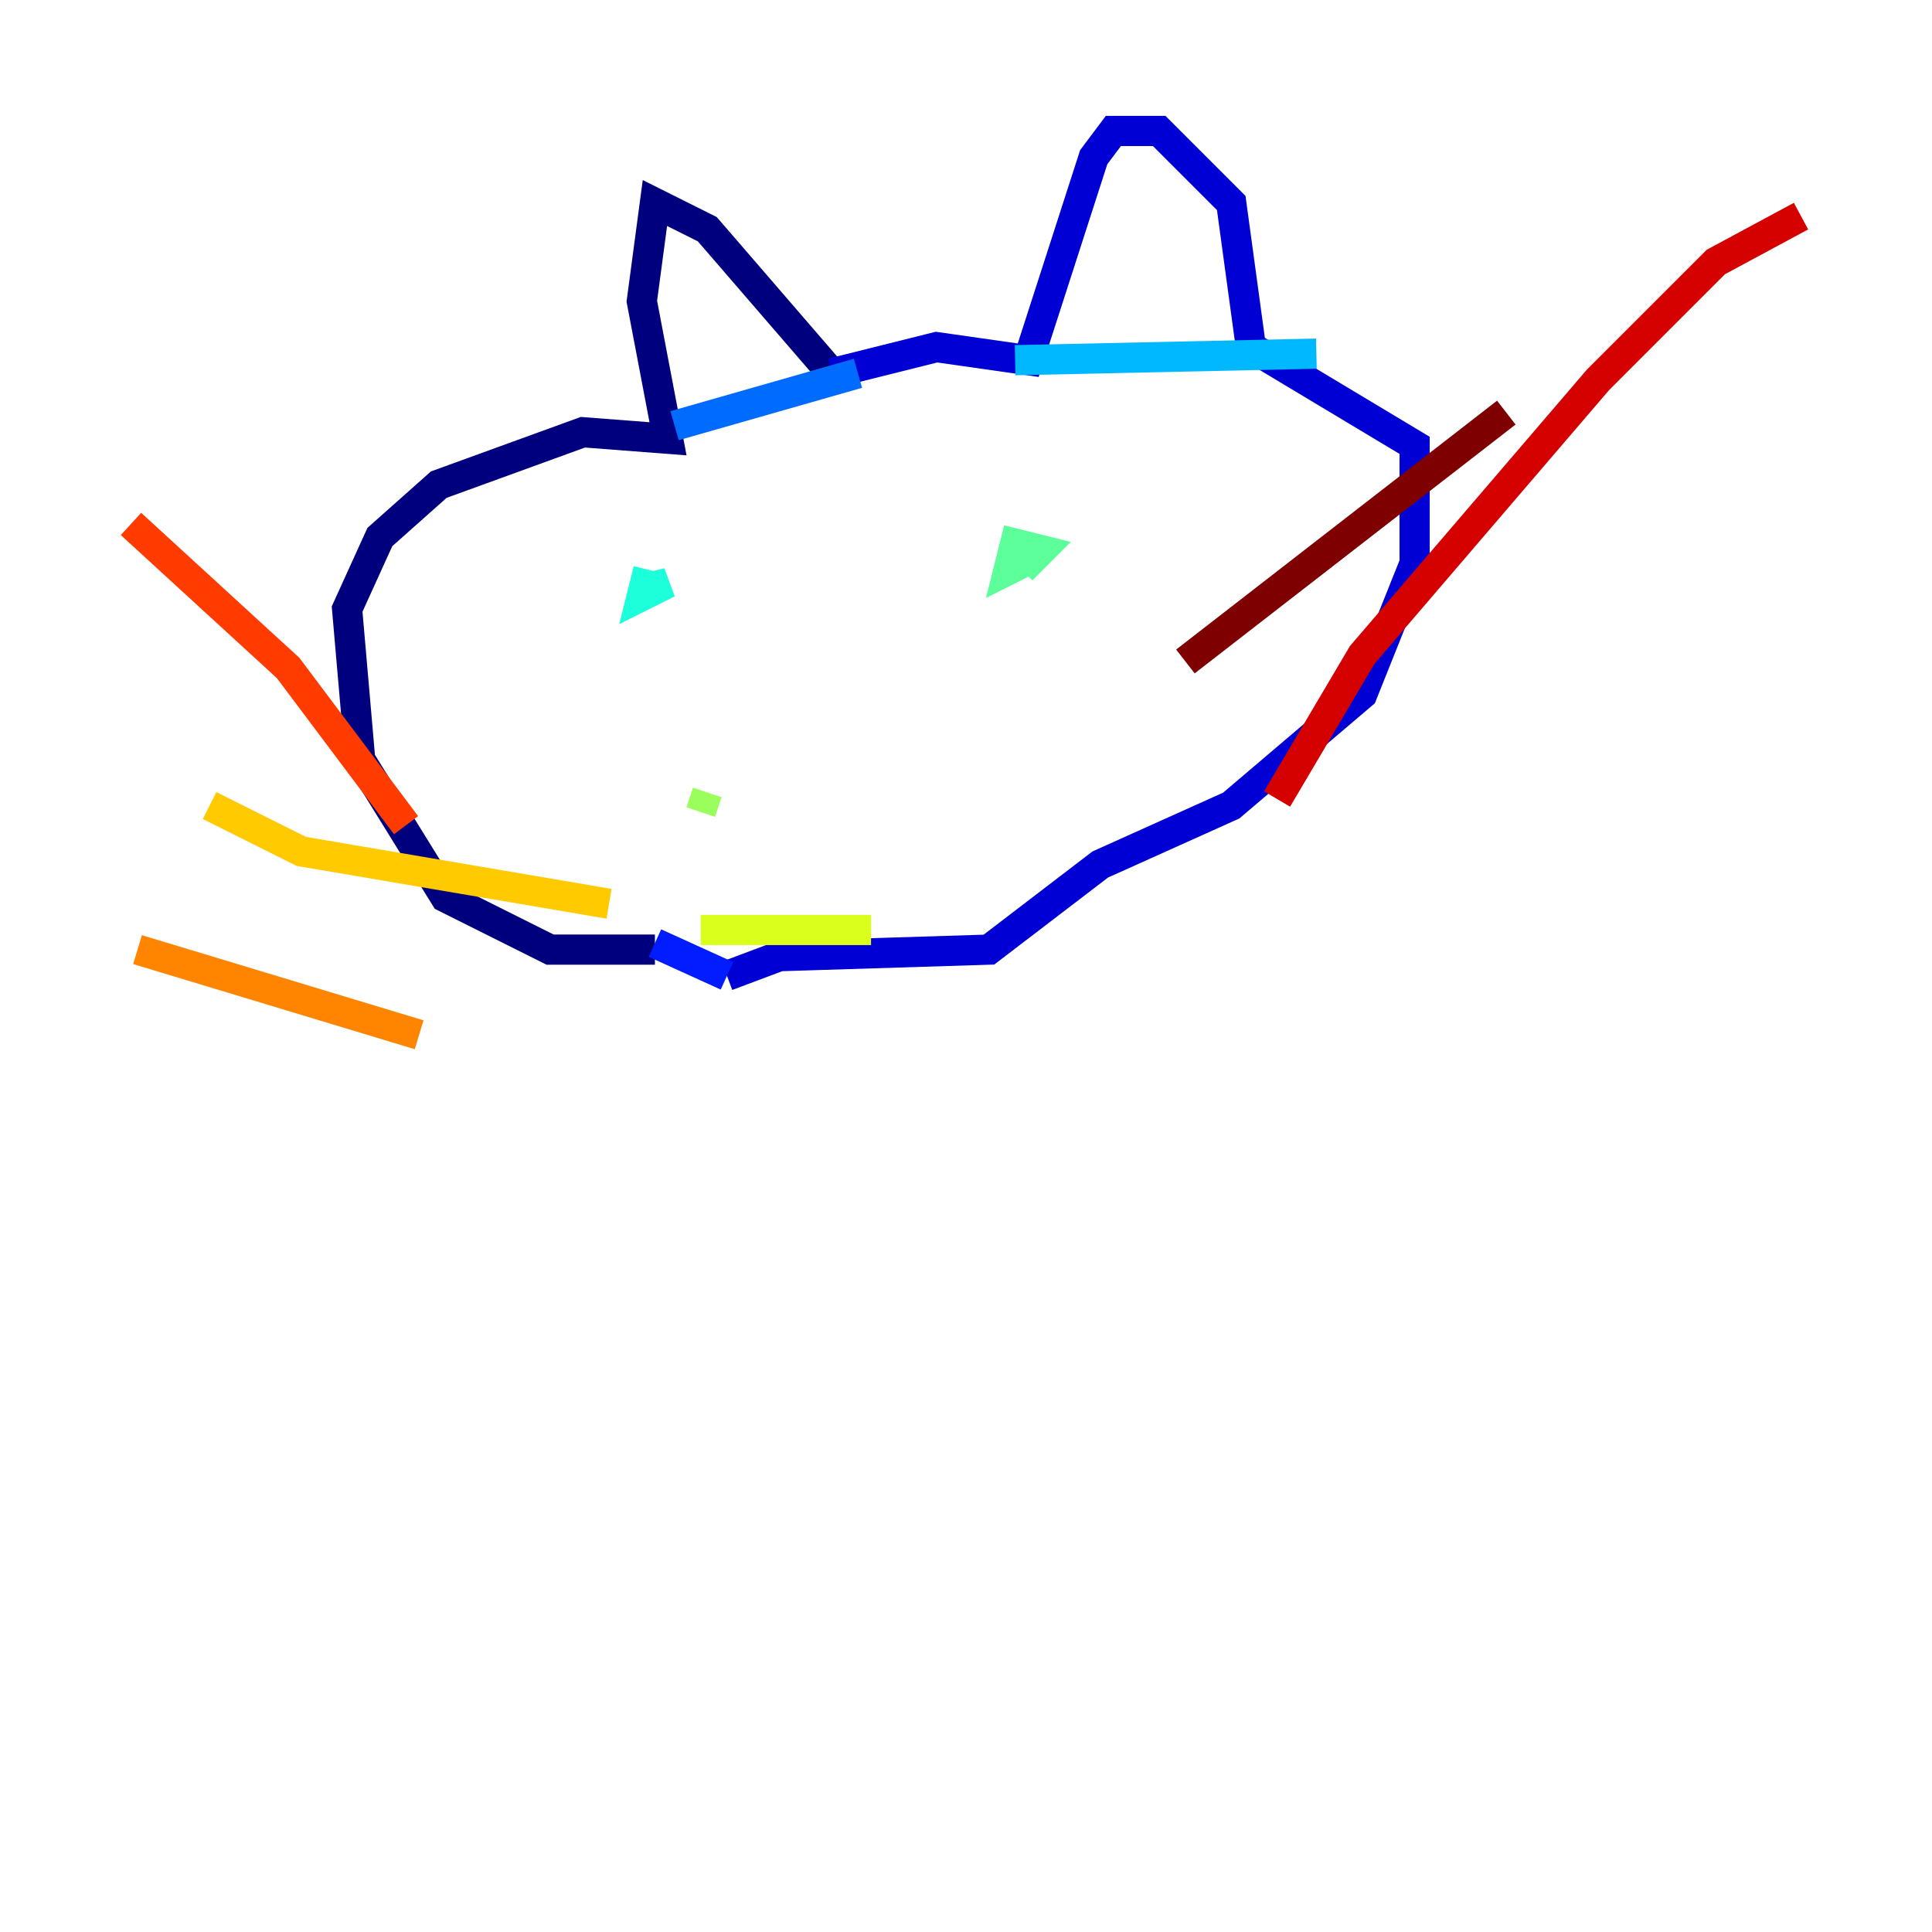 <?xml version="1.0" encoding="utf-8" ?>
<svg baseProfile="tiny" height="128" version="1.2" viewBox="0,0,128,128" width="128" xmlns="http://www.w3.org/2000/svg" xmlns:ev="http://www.w3.org/2001/xml-events" xmlns:xlink="http://www.w3.org/1999/xlink"><defs /><polyline fill="none" points="43.39,62.915 36.447,62.915 29.505,59.444 23.864,50.332 22.997,40.352 25.166,35.58 29.071,32.108 38.617,28.637 44.258,29.071 42.522,19.959 43.39,13.451 46.861,15.186 55.105,24.732" stroke="#00007f" stroke-width="2" /><polyline fill="none" points="55.105,24.732 62.047,22.997 68.122,23.864 72.461,10.414 73.763,8.678 76.8,8.678 81.573,13.451 82.875,22.997 93.722,29.505 93.722,37.315 90.251,45.993 81.573,53.37 72.895,57.275 65.519,62.915 51.634,63.349 48.163,64.651" stroke="#0000d5" stroke-width="2" /><polyline fill="none" points="48.163,64.651 43.39,62.481" stroke="#001cff" stroke-width="2" /><polyline fill="none" points="44.691,28.203 56.841,24.732" stroke="#006cff" stroke-width="2" /><polyline fill="none" points="67.254,23.864 87.214,23.43" stroke="#00b8ff" stroke-width="2" /><polyline fill="none" points="42.956,37.749 42.522,39.485 44.258,38.617 42.522,39.051" stroke="#1cffda" stroke-width="2" /><polyline fill="none" points="67.688,37.749 68.99,36.447 67.254,36.014 66.82,37.749 67.688,37.315" stroke="#5cff9a" stroke-width="2" /><polyline fill="none" points="46.427,53.803 46.861,52.502" stroke="#9aff5c" stroke-width="2" /><polyline fill="none" points="46.427,61.614 57.709,61.614" stroke="#daff1c" stroke-width="2" /><polyline fill="none" points="40.352,59.878 19.959,56.407 13.885,53.37" stroke="#ffcb00" stroke-width="2" /><polyline fill="none" points="27.77,68.556 9.112,62.915" stroke="#ff8500" stroke-width="2" /><polyline fill="none" points="26.902,54.671 19.091,44.258 8.678,34.712" stroke="#ff3b00" stroke-width="2" /><polyline fill="none" points="84.61,52.936 90.251,43.39 105.871,25.166 113.681,17.356 119.322,14.319" stroke="#d50000" stroke-width="2" /><polyline fill="none" points="78.536,43.824 99.797,27.336" stroke="#7f0000" stroke-width="2" /></svg>